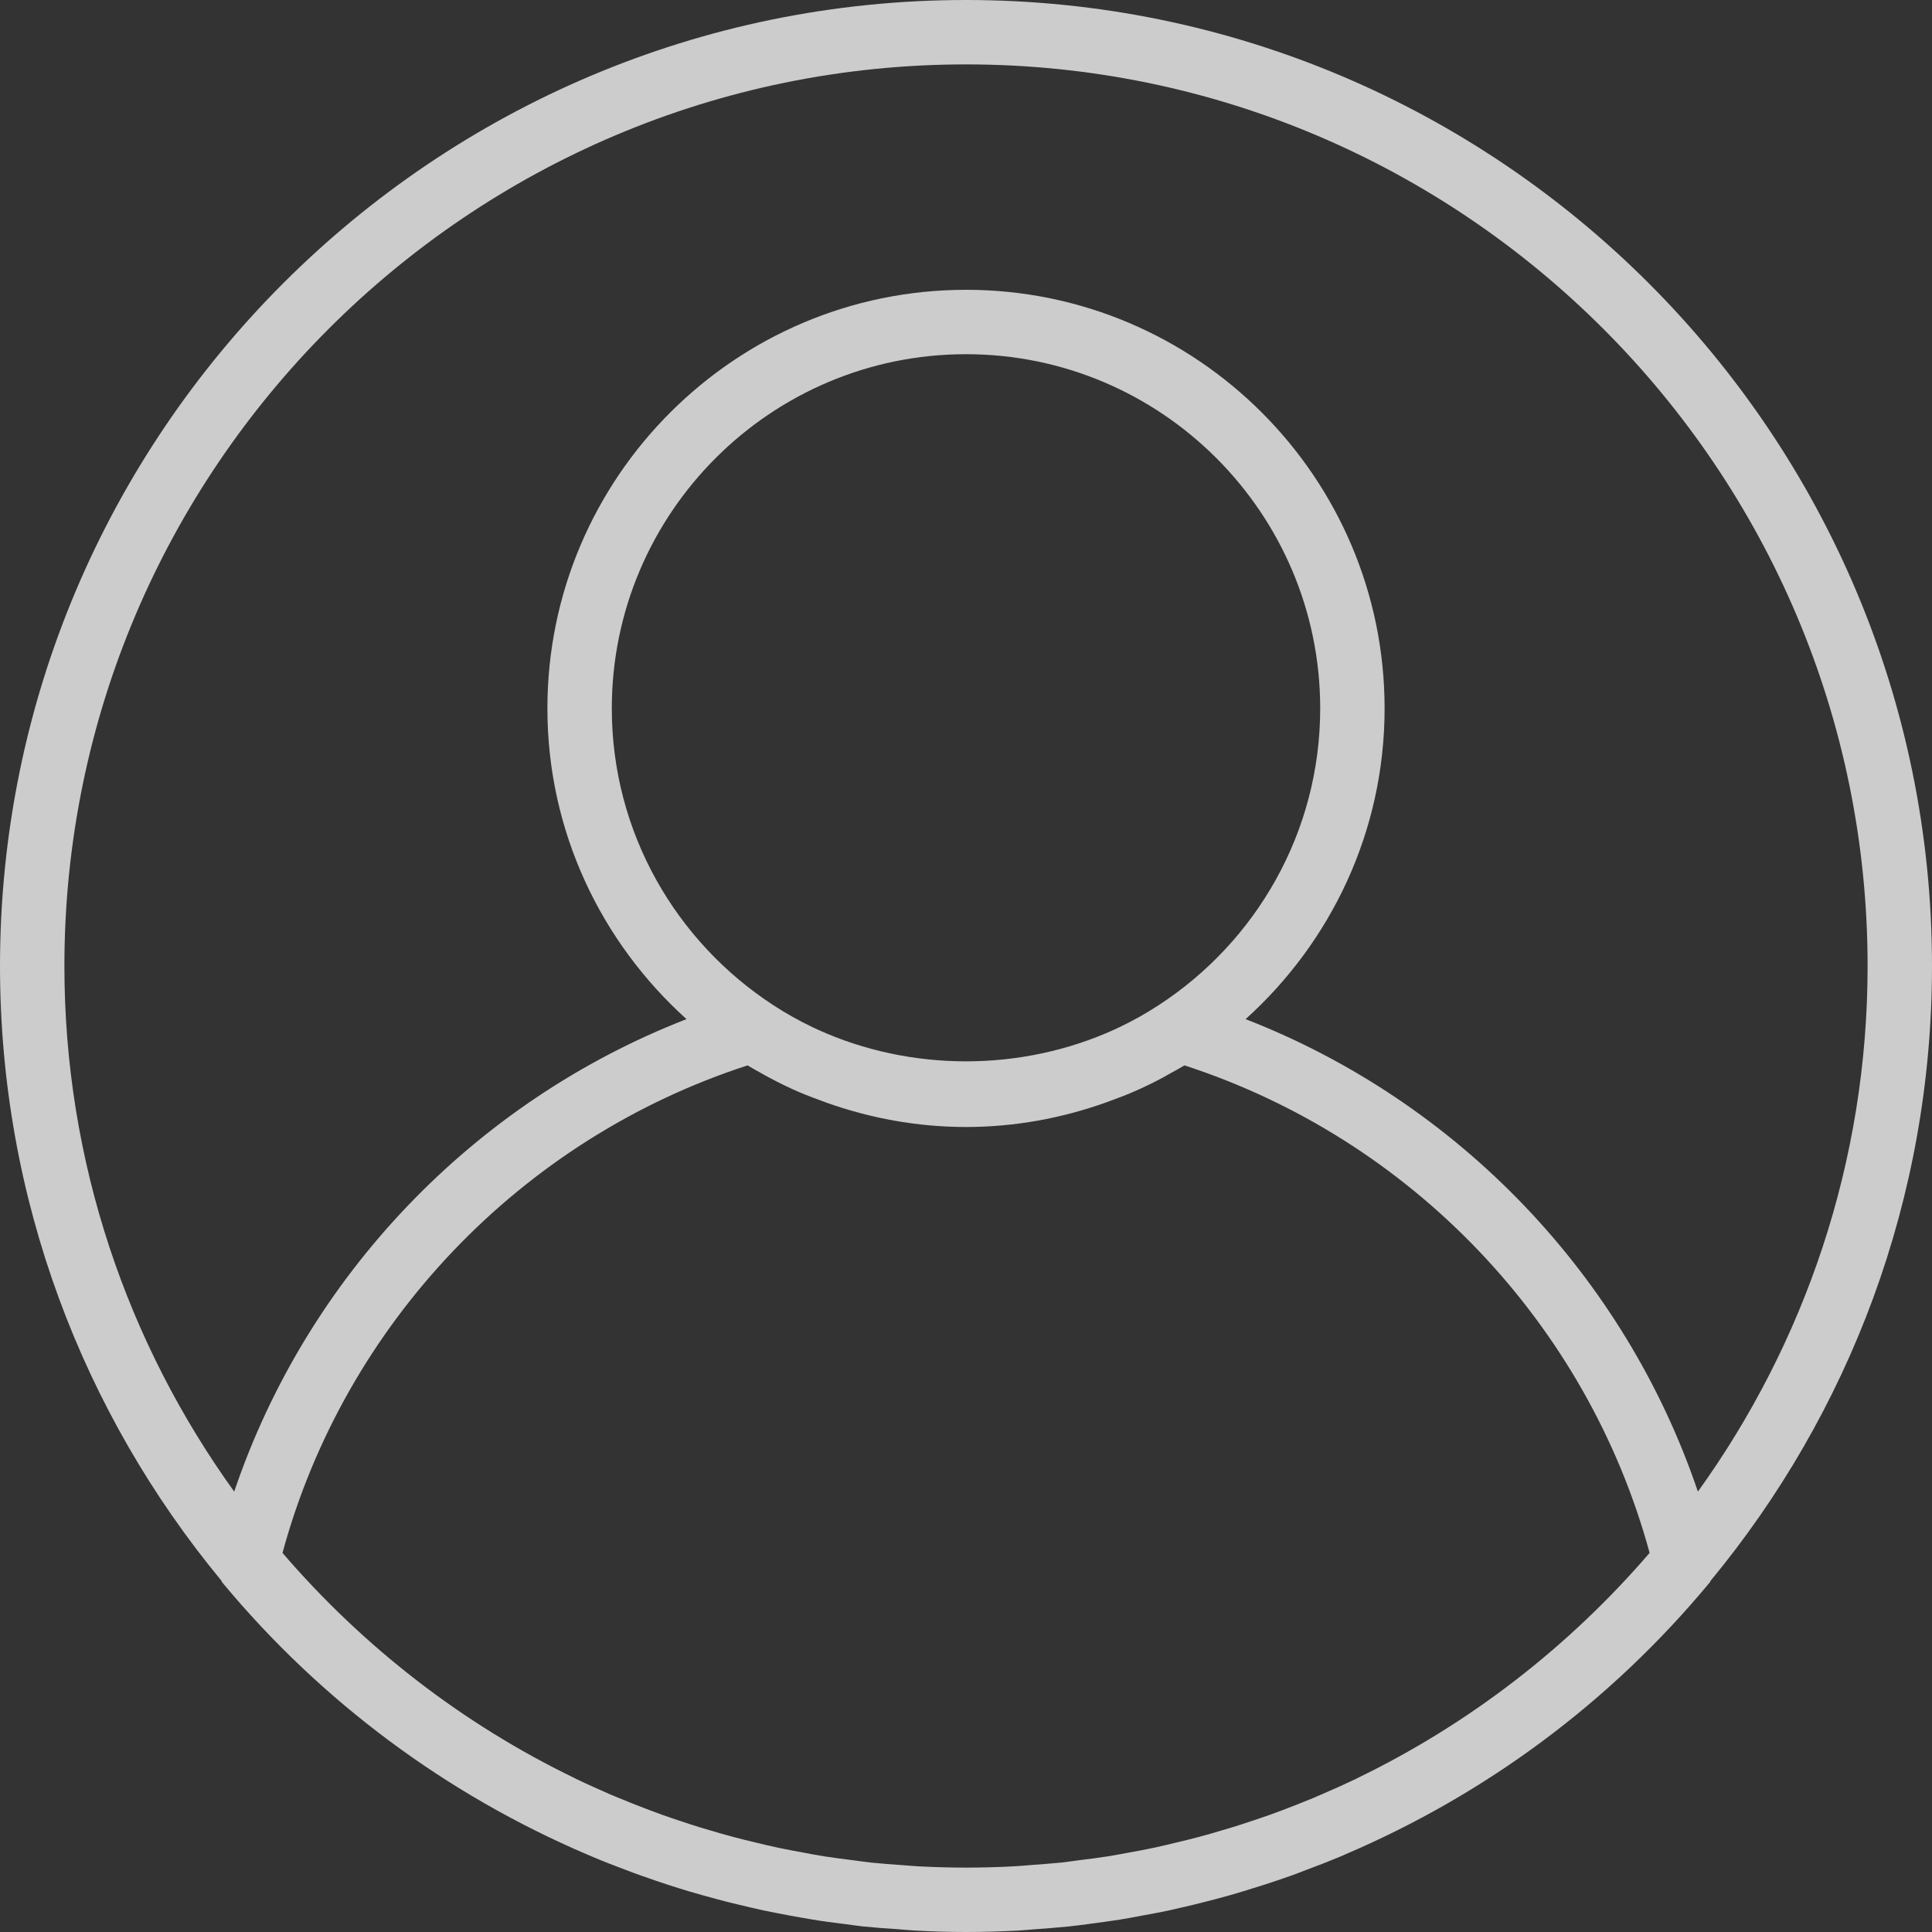 <svg width="18" height="18" viewBox="0 0 18 18" fill="none" xmlns="http://www.w3.org/2000/svg">
<rect x="0" y="0" width="18" height="18" fill="#333333" stroke="none"/>
<g opacity="0.75">
<path d="M9 0C4.037 0 0 4.037 0 9C0 11.174 0.775 13.169 2.062 14.726C2.066 14.731 2.066 14.737 2.069 14.741C2.999 15.862 4.167 16.721 5.468 17.277C5.483 17.283 5.497 17.29 5.513 17.296C5.618 17.341 5.724 17.382 5.831 17.422C5.873 17.438 5.915 17.454 5.958 17.469C6.05 17.502 6.143 17.534 6.236 17.564C6.295 17.583 6.355 17.602 6.415 17.62C6.498 17.644 6.581 17.668 6.664 17.69C6.737 17.71 6.811 17.729 6.885 17.746C6.96 17.764 7.035 17.782 7.11 17.798C7.194 17.816 7.279 17.832 7.364 17.848C7.433 17.86 7.501 17.873 7.57 17.884C7.664 17.9 7.759 17.912 7.855 17.924C7.916 17.932 7.977 17.941 8.039 17.948C8.147 17.959 8.256 17.967 8.365 17.974C8.416 17.978 8.466 17.983 8.517 17.986C8.677 17.995 8.838 18 9 18C9.162 18 9.323 17.995 9.483 17.987C9.534 17.984 9.585 17.979 9.635 17.975C9.745 17.967 9.854 17.959 9.961 17.948C10.023 17.942 10.085 17.933 10.146 17.925C10.241 17.912 10.336 17.9 10.431 17.885C10.5 17.874 10.568 17.861 10.636 17.848C10.721 17.833 10.806 17.817 10.891 17.799C10.966 17.782 11.041 17.765 11.116 17.747C11.189 17.729 11.263 17.71 11.336 17.691C11.42 17.669 11.503 17.645 11.585 17.62C11.645 17.602 11.705 17.583 11.765 17.564C11.858 17.534 11.951 17.503 12.043 17.47C12.085 17.455 12.127 17.438 12.169 17.422C12.277 17.382 12.383 17.341 12.488 17.297C12.503 17.291 12.518 17.284 12.533 17.277C13.834 16.722 15.002 15.863 15.931 14.741C15.935 14.737 15.935 14.731 15.938 14.727C17.225 13.169 18 11.174 18 9C18 4.037 13.963 0 9 0ZM12.647 16.566C12.643 16.568 12.638 16.57 12.634 16.573C12.527 16.624 12.418 16.673 12.308 16.72C12.283 16.731 12.259 16.741 12.234 16.752C12.138 16.792 12.04 16.83 11.943 16.867C11.902 16.882 11.861 16.897 11.82 16.912C11.733 16.942 11.646 16.972 11.558 17C11.504 17.018 11.449 17.034 11.394 17.05C11.316 17.074 11.238 17.096 11.159 17.117C11.092 17.135 11.025 17.151 10.957 17.167C10.887 17.184 10.817 17.201 10.746 17.216C10.668 17.233 10.59 17.247 10.512 17.261C10.448 17.273 10.385 17.285 10.322 17.295C10.234 17.309 10.145 17.32 10.056 17.331C10 17.338 9.944 17.347 9.888 17.353C9.787 17.363 9.685 17.37 9.583 17.378C9.538 17.381 9.493 17.386 9.447 17.388C9.298 17.396 9.149 17.4 9 17.4C8.851 17.4 8.702 17.396 8.554 17.388C8.508 17.386 8.463 17.381 8.417 17.378C8.315 17.371 8.214 17.363 8.113 17.353C8.056 17.347 8 17.338 7.944 17.331C7.856 17.32 7.767 17.309 7.679 17.295C7.615 17.285 7.552 17.273 7.489 17.261C7.41 17.247 7.332 17.232 7.255 17.216C7.184 17.201 7.113 17.184 7.043 17.167C6.976 17.151 6.908 17.135 6.842 17.117C6.763 17.096 6.684 17.074 6.606 17.05C6.551 17.034 6.497 17.018 6.442 17C6.354 16.972 6.267 16.942 6.18 16.912C6.139 16.897 6.098 16.882 6.058 16.867C5.96 16.83 5.863 16.792 5.767 16.752C5.742 16.742 5.717 16.731 5.692 16.721C5.583 16.673 5.474 16.625 5.366 16.573C5.362 16.571 5.358 16.569 5.353 16.566C4.306 16.06 3.382 15.341 2.632 14.468C3.212 12.333 4.853 10.611 6.965 9.926C7.007 9.952 7.05 9.975 7.093 9.999C7.118 10.013 7.143 10.028 7.169 10.041C7.258 10.089 7.349 10.133 7.441 10.173C7.513 10.204 7.586 10.231 7.659 10.258C7.674 10.263 7.688 10.268 7.702 10.274C8.109 10.418 8.545 10.5 9 10.5C9.455 10.5 9.891 10.418 10.297 10.274C10.312 10.268 10.326 10.263 10.34 10.258C10.414 10.231 10.487 10.204 10.558 10.173C10.651 10.133 10.742 10.089 10.831 10.041C10.856 10.027 10.881 10.013 10.906 9.999C10.949 9.975 10.993 9.952 11.035 9.926C13.147 10.611 14.789 12.333 15.369 14.468C14.618 15.341 13.694 16.059 12.647 16.566ZM5.7 6.6C5.7 4.78 7.181 3.3 9 3.3C10.819 3.3 12.3 4.78 12.3 6.6C12.3 7.757 11.7 8.776 10.795 9.365C10.677 9.442 10.554 9.511 10.428 9.571C10.413 9.578 10.398 9.585 10.383 9.592C9.514 9.987 8.486 9.987 7.617 9.592C7.602 9.585 7.587 9.578 7.572 9.571C7.446 9.511 7.323 9.442 7.205 9.365C6.3 8.776 5.7 7.757 5.7 6.6ZM15.819 13.897C15.139 11.889 13.587 10.266 11.605 9.495C12.398 8.78 12.9 7.749 12.9 6.6C12.9 4.45 11.15 2.7 9 2.7C6.85 2.7 5.1 4.45 5.1 6.6C5.1 7.749 5.603 8.78 6.396 9.495C4.413 10.266 2.862 11.889 2.182 13.897C1.188 12.517 0.6 10.826 0.6 9C0.6 4.368 4.368 0.6 9 0.6C13.632 0.6 17.4 4.368 17.4 9C17.4 10.826 16.812 12.517 15.819 13.897Z" fill="white"/>
</g>
</svg>

